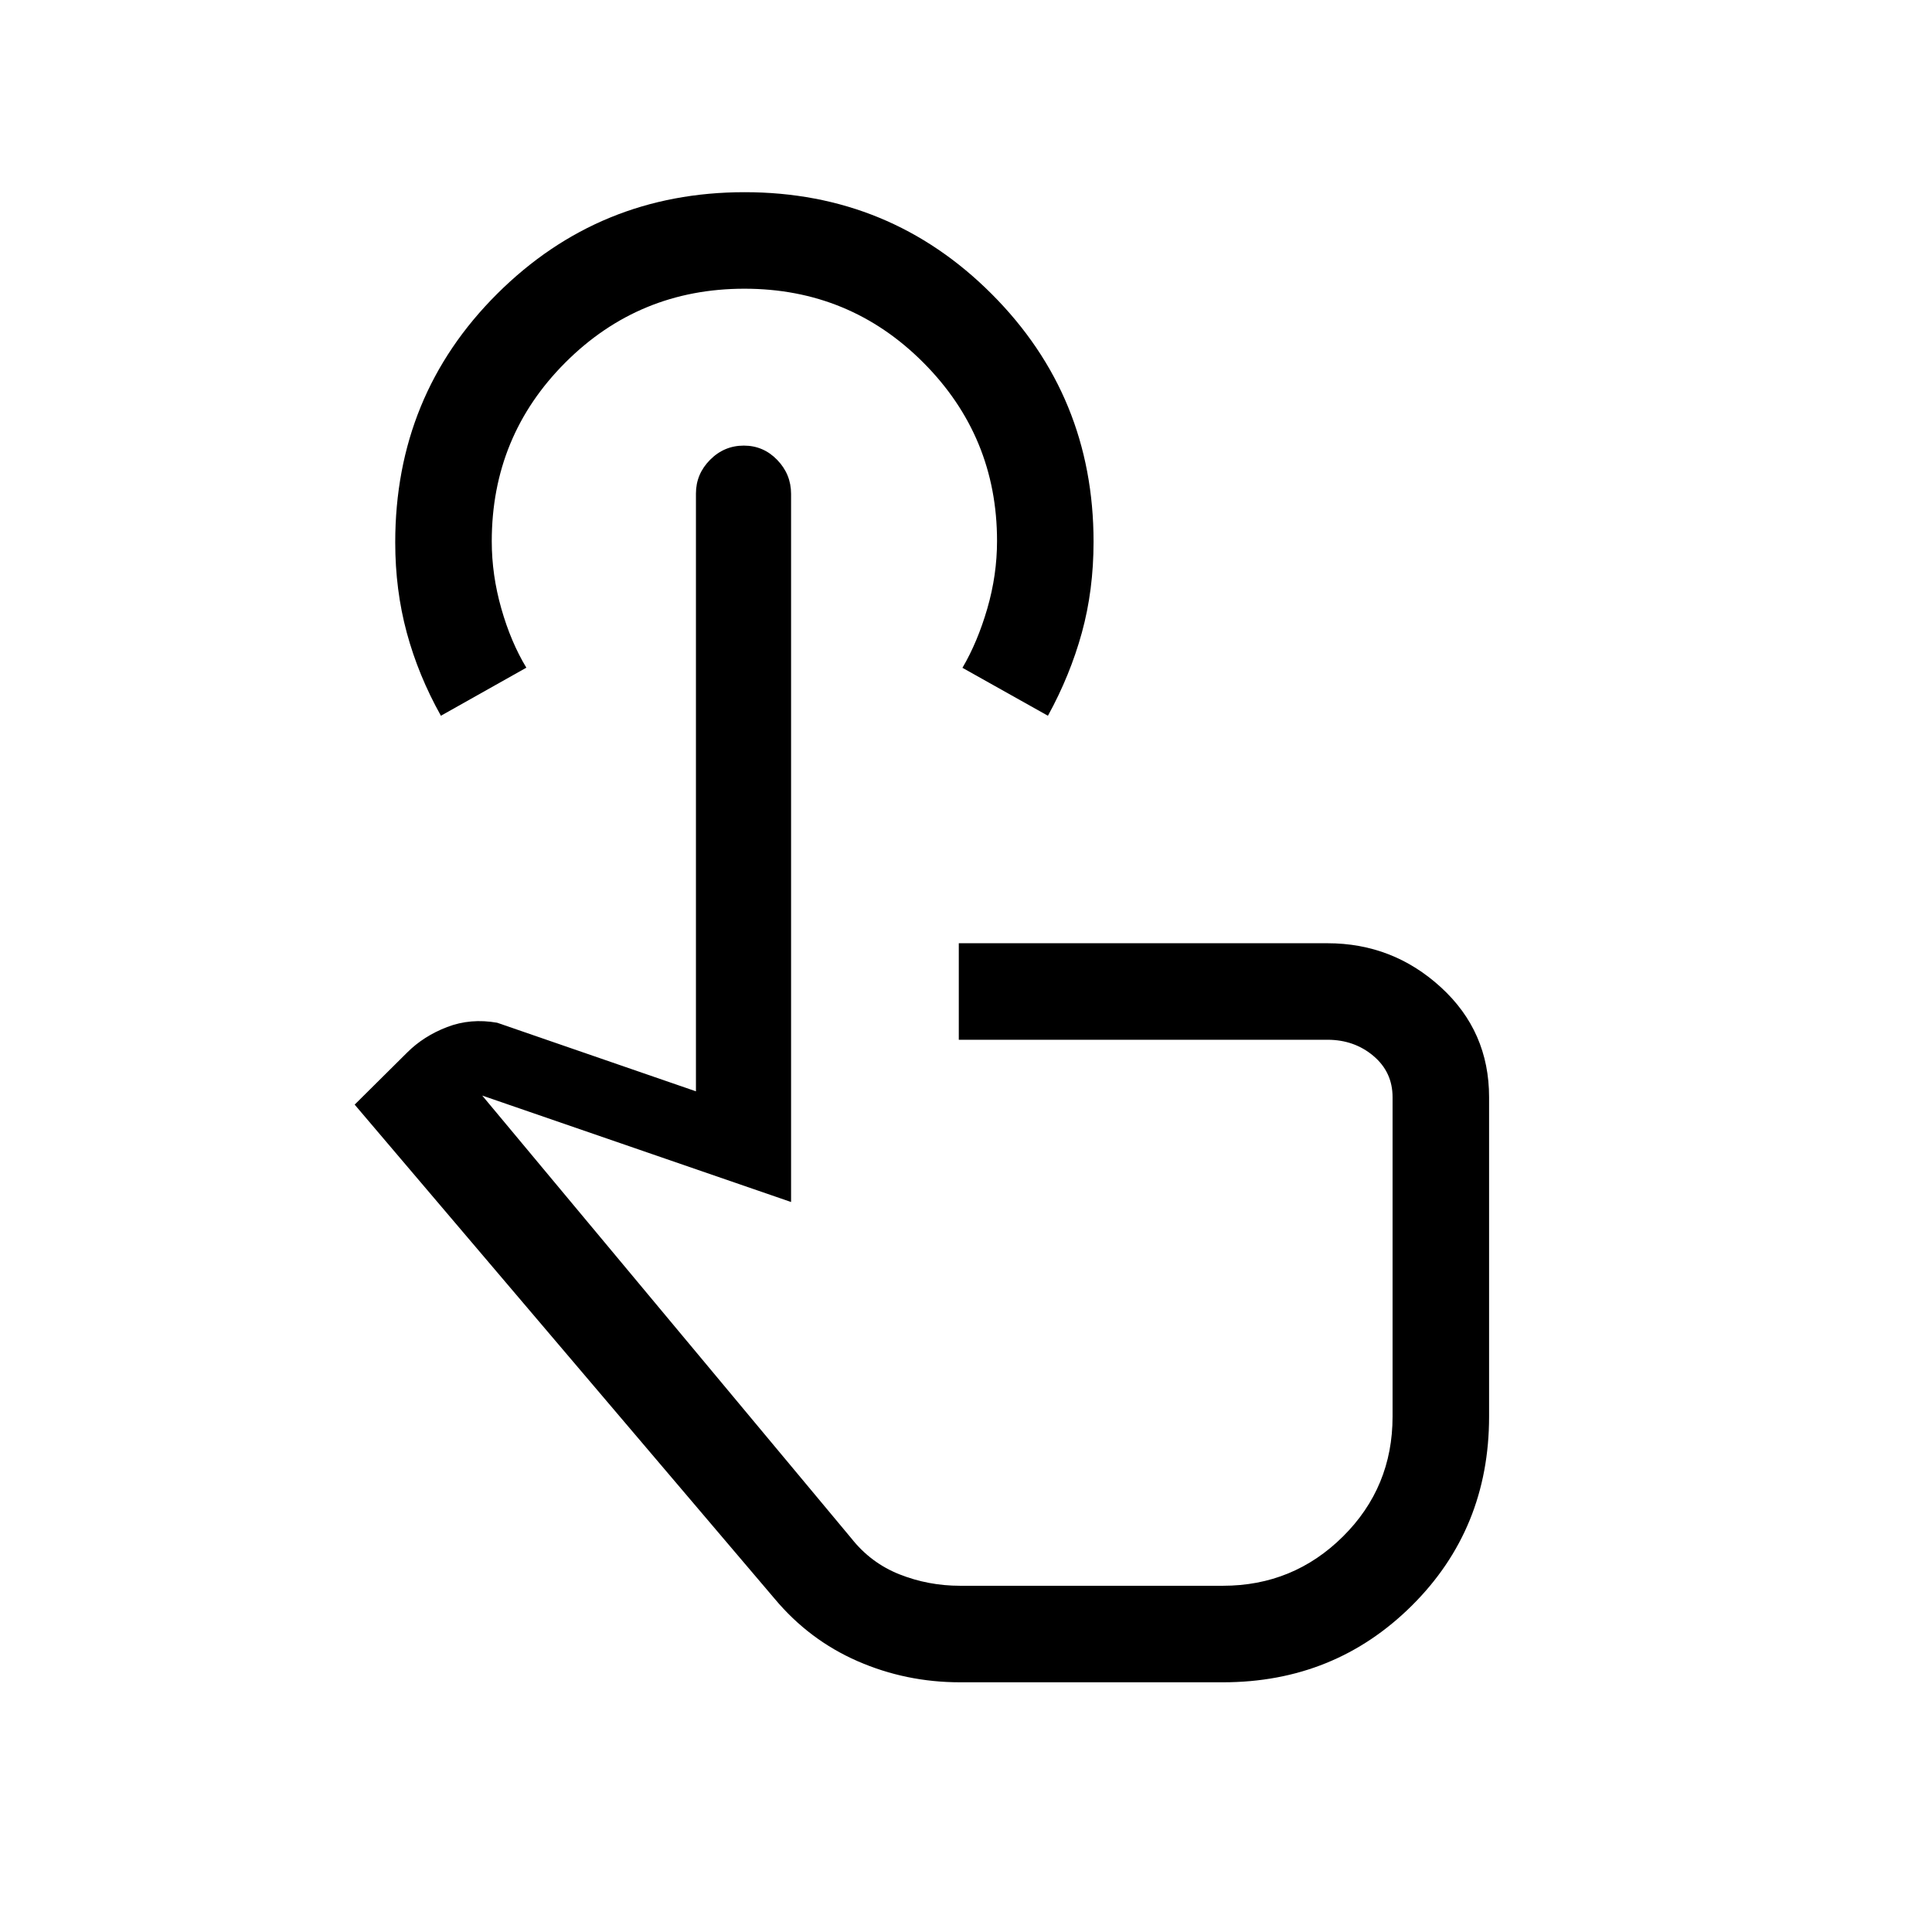 <svg xmlns="http://www.w3.org/2000/svg" height="20" viewBox="0 -960 960 960" width="20"><path d="M477.04-124.08q-26.92 0-50.96-10.52-24.03-10.52-41.12-30.94L176.23-411.12 202.31-437q8.19-8.19 19.86-12.67 11.68-4.48 24.87-2.14l98.77 34.08v-297.03q0-9.69 7.01-16.75 7.02-7.07 16.77-7.07 9.76 0 16.62 7.12 6.87 7.11 6.87 16.87v351.86l-153.47-52.89L423-195.65q9.69 12.29 24 17.95 14.32 5.66 30.04 5.66h130.61q34.97 0 59.64-24.46 24.67-24.47 24.67-59.65v-158.66q0-12.48-9.52-20.51-9.52-8.03-22.83-8.03H476.42v-47.96h183.19q32.46 0 56.38 21.9 23.93 21.89 23.93 54.6v158.65q0 55.85-38.37 93.97-38.36 38.11-93.9 38.11H477.04ZM219.08-604.35q-11.23-20.07-16.96-41.3-5.73-21.22-5.73-44.82 0-73.08 50.67-123.55Q297.73-864.5 370-864.5t122.83 50.65q50.55 50.64 50.55 123.06 0 24.02-5.82 45.19-5.83 21.18-16.85 41.25l-42.48-23.82q7.5-12.75 12.35-29.43 4.84-16.67 4.84-33.61 0-51.87-36.6-88.6-36.61-36.73-88.91-36.73-52.29 0-88.93 36.62-36.63 36.61-36.63 88.91 0 16.72 4.75 33.4 4.75 16.69 12.44 29.38l-42.46 23.88Zm247.5 272.43Z"/></svg>